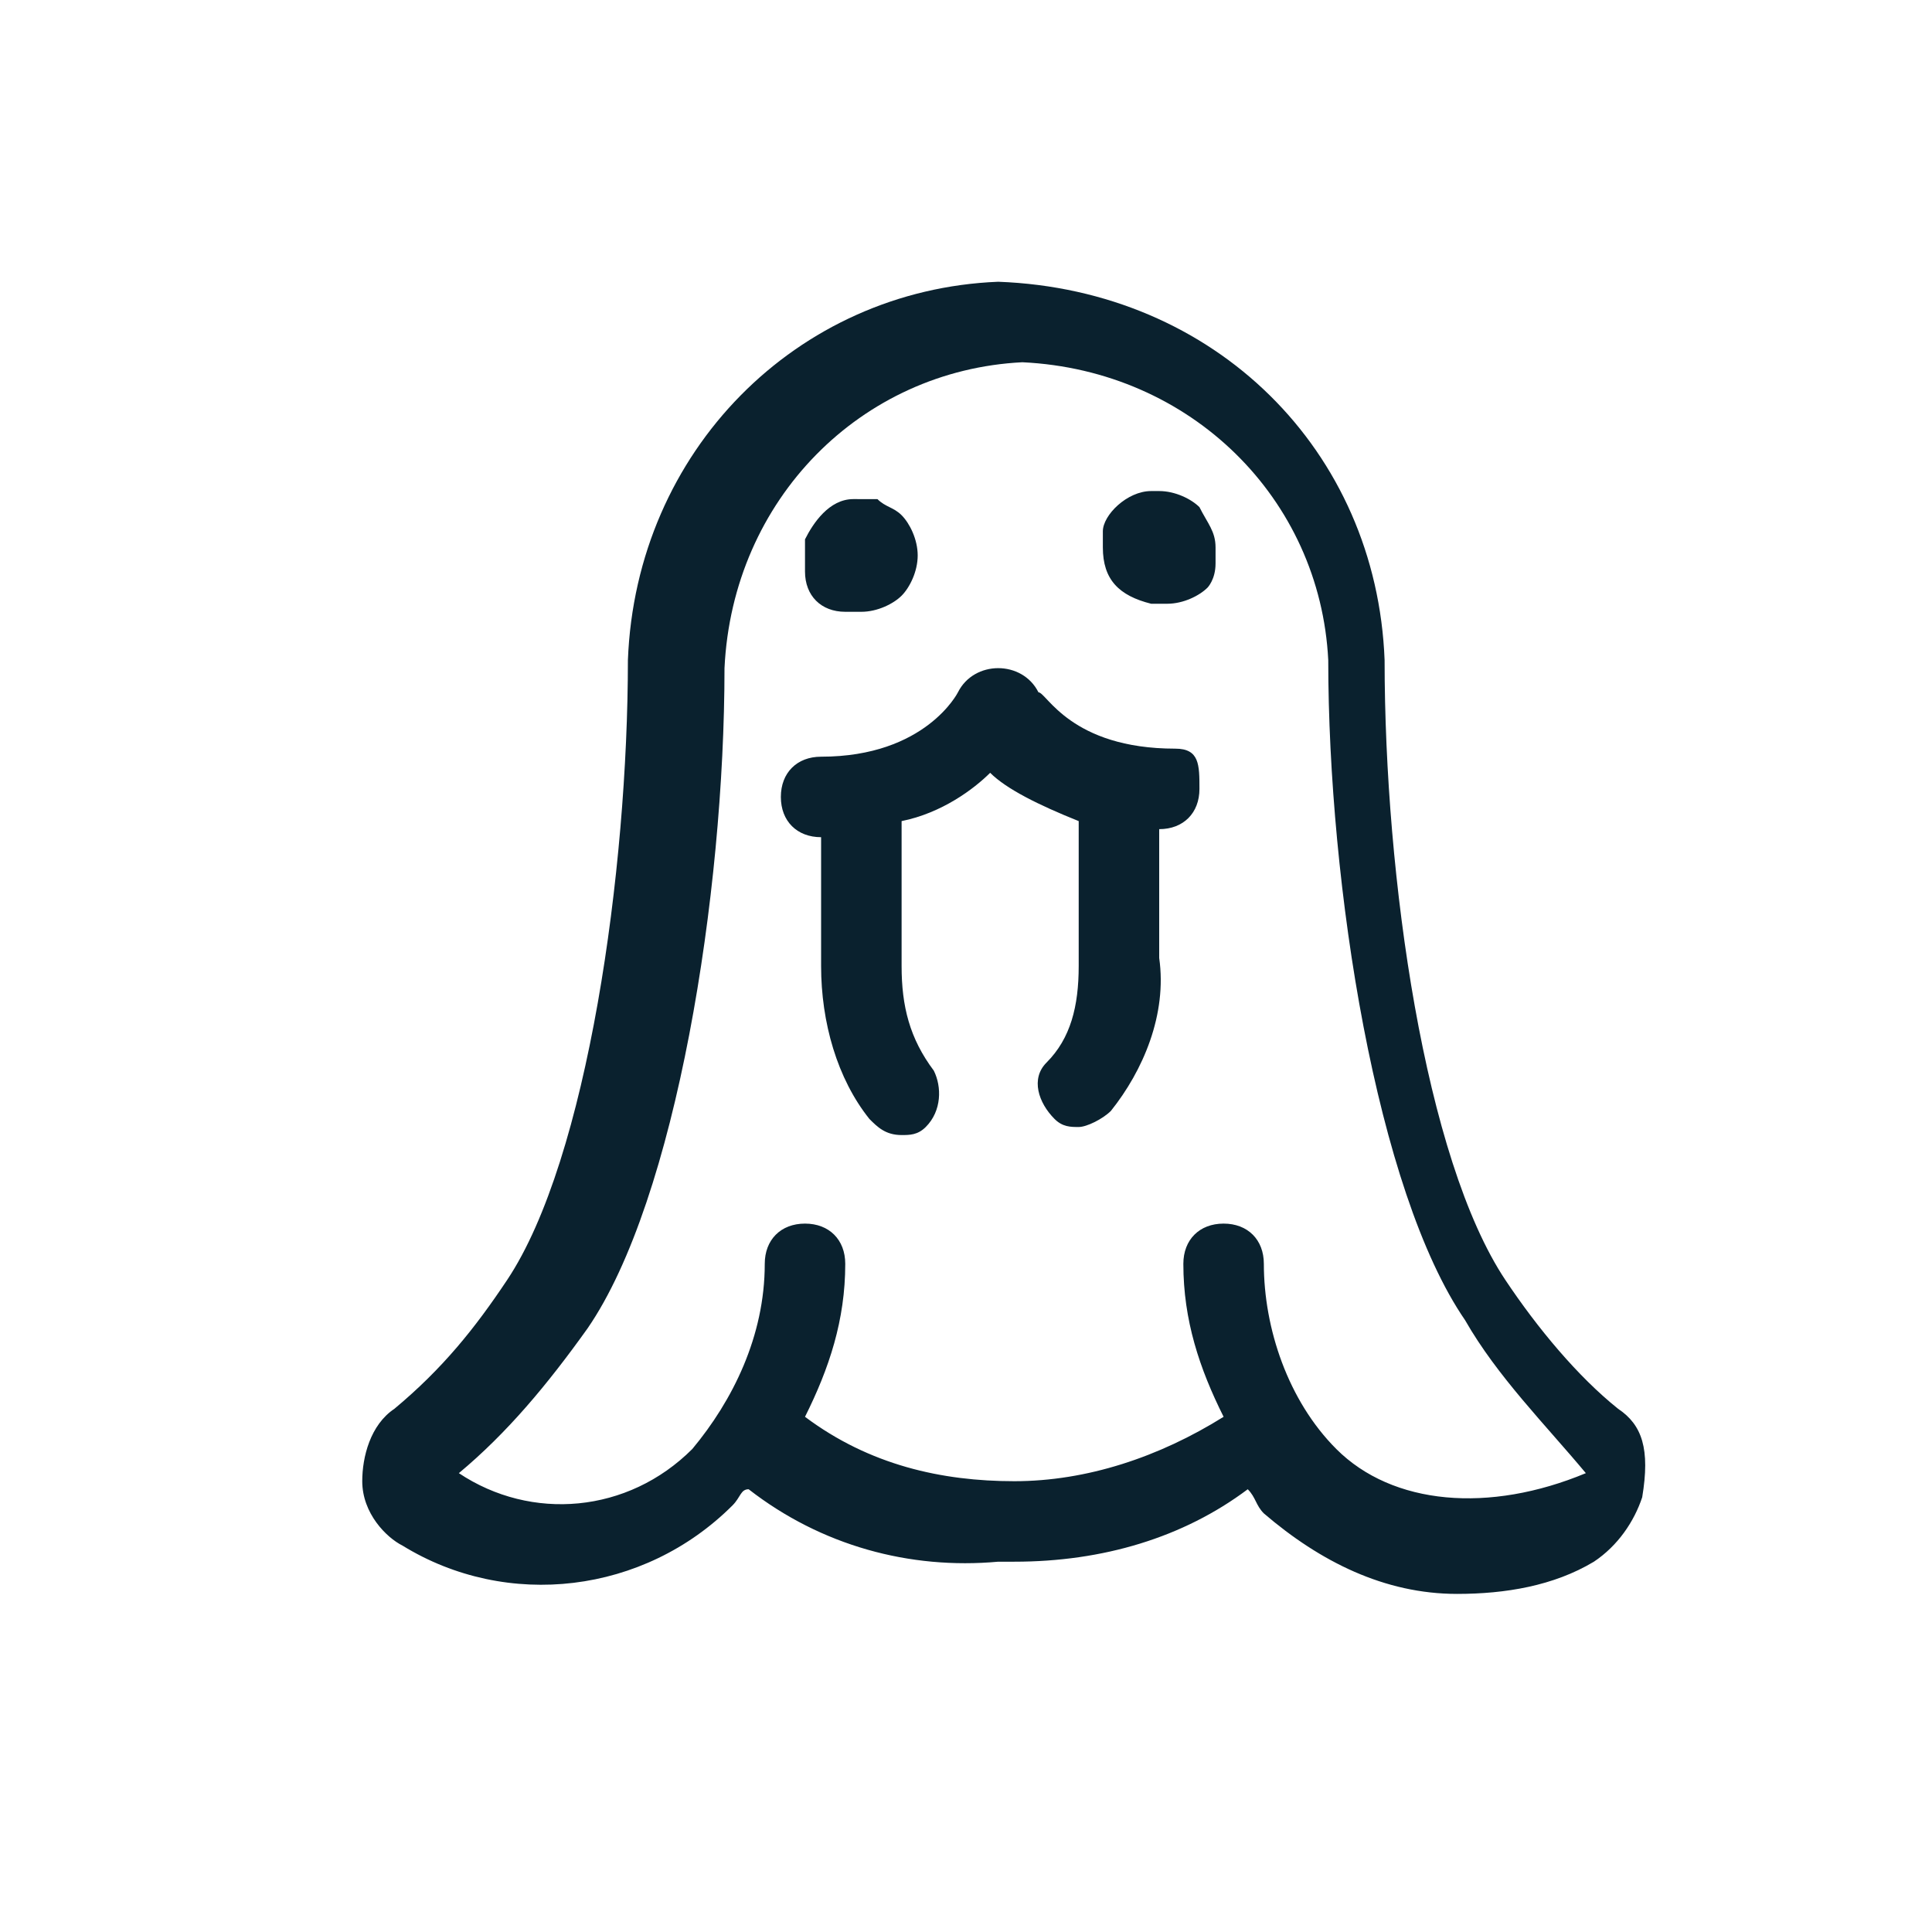 <svg version="1.1" id="Layer_1" xmlns="http://www.w3.org/2000/svg" x="0" y="0" viewBox="0 0 24 24" style="enable-background:new 0 0 24 24" xml:space="preserve"><style>.st0{fill:#0a212e}</style><path class="st0" d="M20.1 17.5c-.5-.4-1-1-1.4-1.6-1-1.5-1.5-5-1.5-7.7-.1-2.6-2.1-4.6-4.8-4.7-2.5.1-4.5 2.1-4.6 4.7 0 2.6-.5 6.2-1.5 7.7-.4.6-.8 1.1-1.4 1.6-.3.2-.4.6-.4.9 0 .4.3.7.5.8 1.3.8 3 .6 4.1-.5.1-.1.1-.2.2-.2.9.7 2 1 3.1.9h.2c1.1 0 2.1-.3 2.9-.9.1.1.1.2.2.3.7.6 1.5 1 2.4 1 .6 0 1.2-.1 1.7-.4.3-.2.5-.5.6-.8.1-.6 0-.9-.3-1.1zm-3.5.5c-.6-.6-.9-1.5-.9-2.3 0-.3-.2-.5-.5-.5s-.5.2-.5.5c0 .7.2 1.3.5 1.9-.8.5-1.7.8-2.6.8-.9 0-1.8-.2-2.6-.8.3-.6.5-1.2.5-1.9 0-.3-.2-.5-.5-.5s-.5.2-.5.5c0 .9-.4 1.7-.9 2.3-.8.8-2 .9-2.9.3.6-.5 1.1-1.1 1.6-1.8C8.4 14.9 9 11.1 9 8.3c.1-2.1 1.7-3.7 3.7-3.8 2.1.1 3.7 1.7 3.8 3.7 0 2.8.6 6.6 1.7 8.2.4.7 1 1.3 1.5 1.9-1.2.5-2.4.4-3.1-.3z"/><path class="st0" d="M14.6 9.3c-1.3 0-1.6-.7-1.7-.7-.1-.2-.3-.3-.5-.3s-.4.1-.5.3c0 0-.4.8-1.7.8-.3 0-.5.2-.5.5s.2.5.5.5V12c0 .7.2 1.4.6 1.9.1.1.2.2.4.2.1 0 .2 0 .3-.1.2-.2.2-.5.1-.7-.3-.4-.4-.8-.4-1.3v-1.8c.5-.1.9-.4 1.1-.6.2.2.6.4 1.1.6V12c0 .5-.1.9-.4 1.2-.2.2-.1.5.1.7.1.1.2.1.3.1.1 0 .3-.1.4-.2.4-.5.7-1.2.6-1.9v-1.6c.3 0 .5-.2.5-.5s0-.5-.3-.5zM10.5 7.6h.2c.2 0 .4-.1.5-.2.1-.1.2-.3.2-.5s-.1-.4-.2-.5c-.1-.1-.2-.1-.3-.2H10.6c-.3 0-.5.3-.6.5v.4c0 .3.2.5.5.5zM15.1 6.8c0-.2-.1-.3-.2-.5-.1-.1-.3-.2-.5-.2h-.1c-.3 0-.6.3-.6.5v.2c0 .4.2.6.6.7h.2c.2 0 .4-.1.5-.2 0 0 .1-.1.1-.3v-.2c0 .1 0 .1 0 0 0 .1 0 .1 0 0 0 .1 0 .1 0 0z"/></svg>